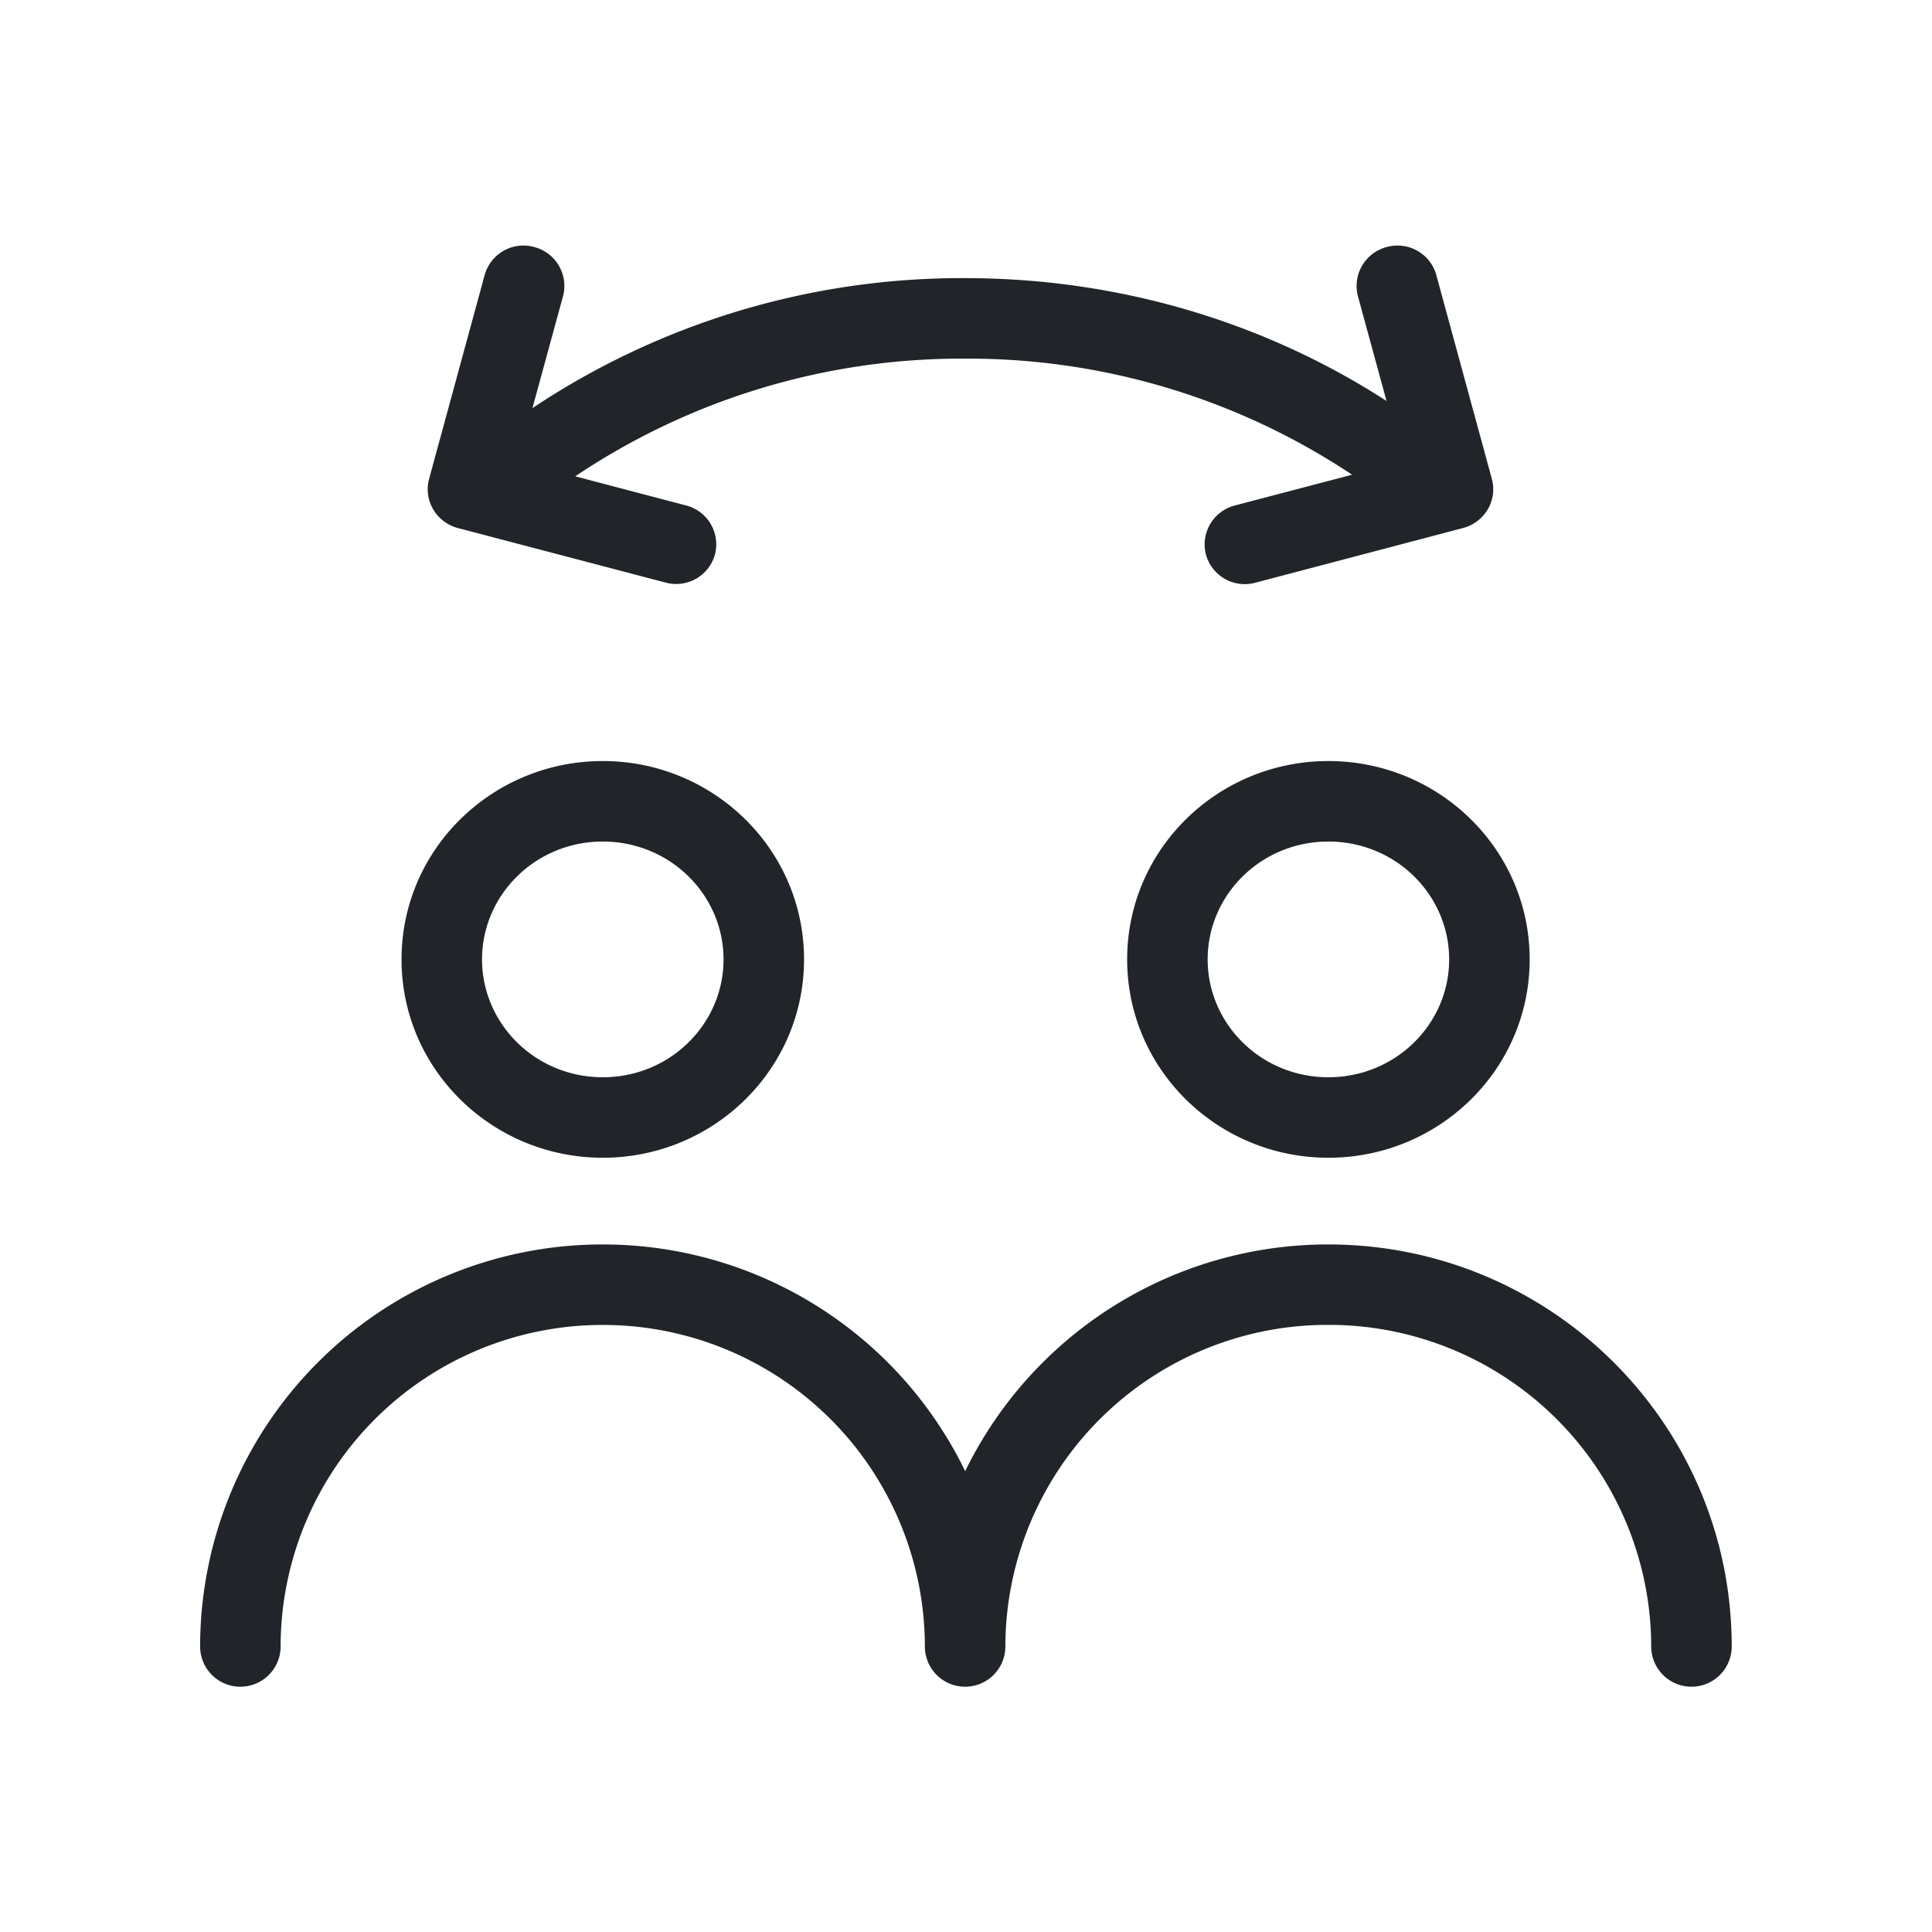 <svg width="24" height="24" fill="none" xmlns="http://www.w3.org/2000/svg"><path fill-rule="evenodd" clip-rule="evenodd" d="M8.52 6.278a.5.5 0 0 1 .362.608.5.5 0 0 1-.614.351L5.69 6.56a.508.508 0 0 1-.309-.233.492.492 0 0 1-.05-.38l.69-2.532a.5.5 0 0 1 .617-.346.5.5 0 0 1 .356.611l-.38 1.39a9.612 9.612 0 0 1 5.373-1.615c1.942 0 3.748.563 5.237 1.526l-.355-1.3a.5.5 0 0 1 .356-.612.5.5 0 0 1 .617.346l.69 2.533a.492.492 0 0 1-.05.379.508.508 0 0 1-.31.233l-2.579.679a.5.5 0 0 1-.613-.352.5.5 0 0 1 .361-.608l1.455-.382a8.613 8.613 0 0 0-4.81-1.442 8.61 8.61 0 0 0-4.84 1.462l1.376.362Zm-1.032 4.176c-.837 0-1.5.664-1.5 1.464 0 .8.663 1.464 1.5 1.464s1.5-.664 1.5-1.464c0-.8-.663-1.464-1.5-1.464Zm-2.5 1.464c0-1.37 1.128-2.464 2.5-2.464s2.5 1.095 2.5 2.464c0 1.37-1.128 2.464-2.5 2.464s-2.5-1.095-2.5-2.464Zm11.514-1.464c-.838 0-1.5.664-1.5 1.464 0 .8.662 1.464 1.5 1.464.837 0 1.5-.664 1.5-1.464 0-.8-.663-1.464-1.5-1.464Zm-2.5 1.464c0-1.37 1.127-2.464 2.5-2.464 1.372 0 2.5 1.095 2.5 2.464 0 1.37-1.128 2.464-2.5 2.464-1.373 0-2.5-1.095-2.5-2.464ZM3.486 20.453a3.998 3.998 0 0 1 4.001-3.994 3.998 3.998 0 0 1 4.002 3.979v.015a.5.5 0 1 0 1 0v-.015a4.003 4.003 0 0 1 4.011-3.98 4.003 4.003 0 0 1 4.012 3.995.5.5 0 1 0 1 0c0-2.76-2.245-4.994-5.012-4.994a5.014 5.014 0 0 0-4.51 2.816 5.003 5.003 0 0 0-4.503-2.816 4.998 4.998 0 0 0-5.001 4.994.5.5 0 1 0 1 0Z" fill="#212529"/></svg>

